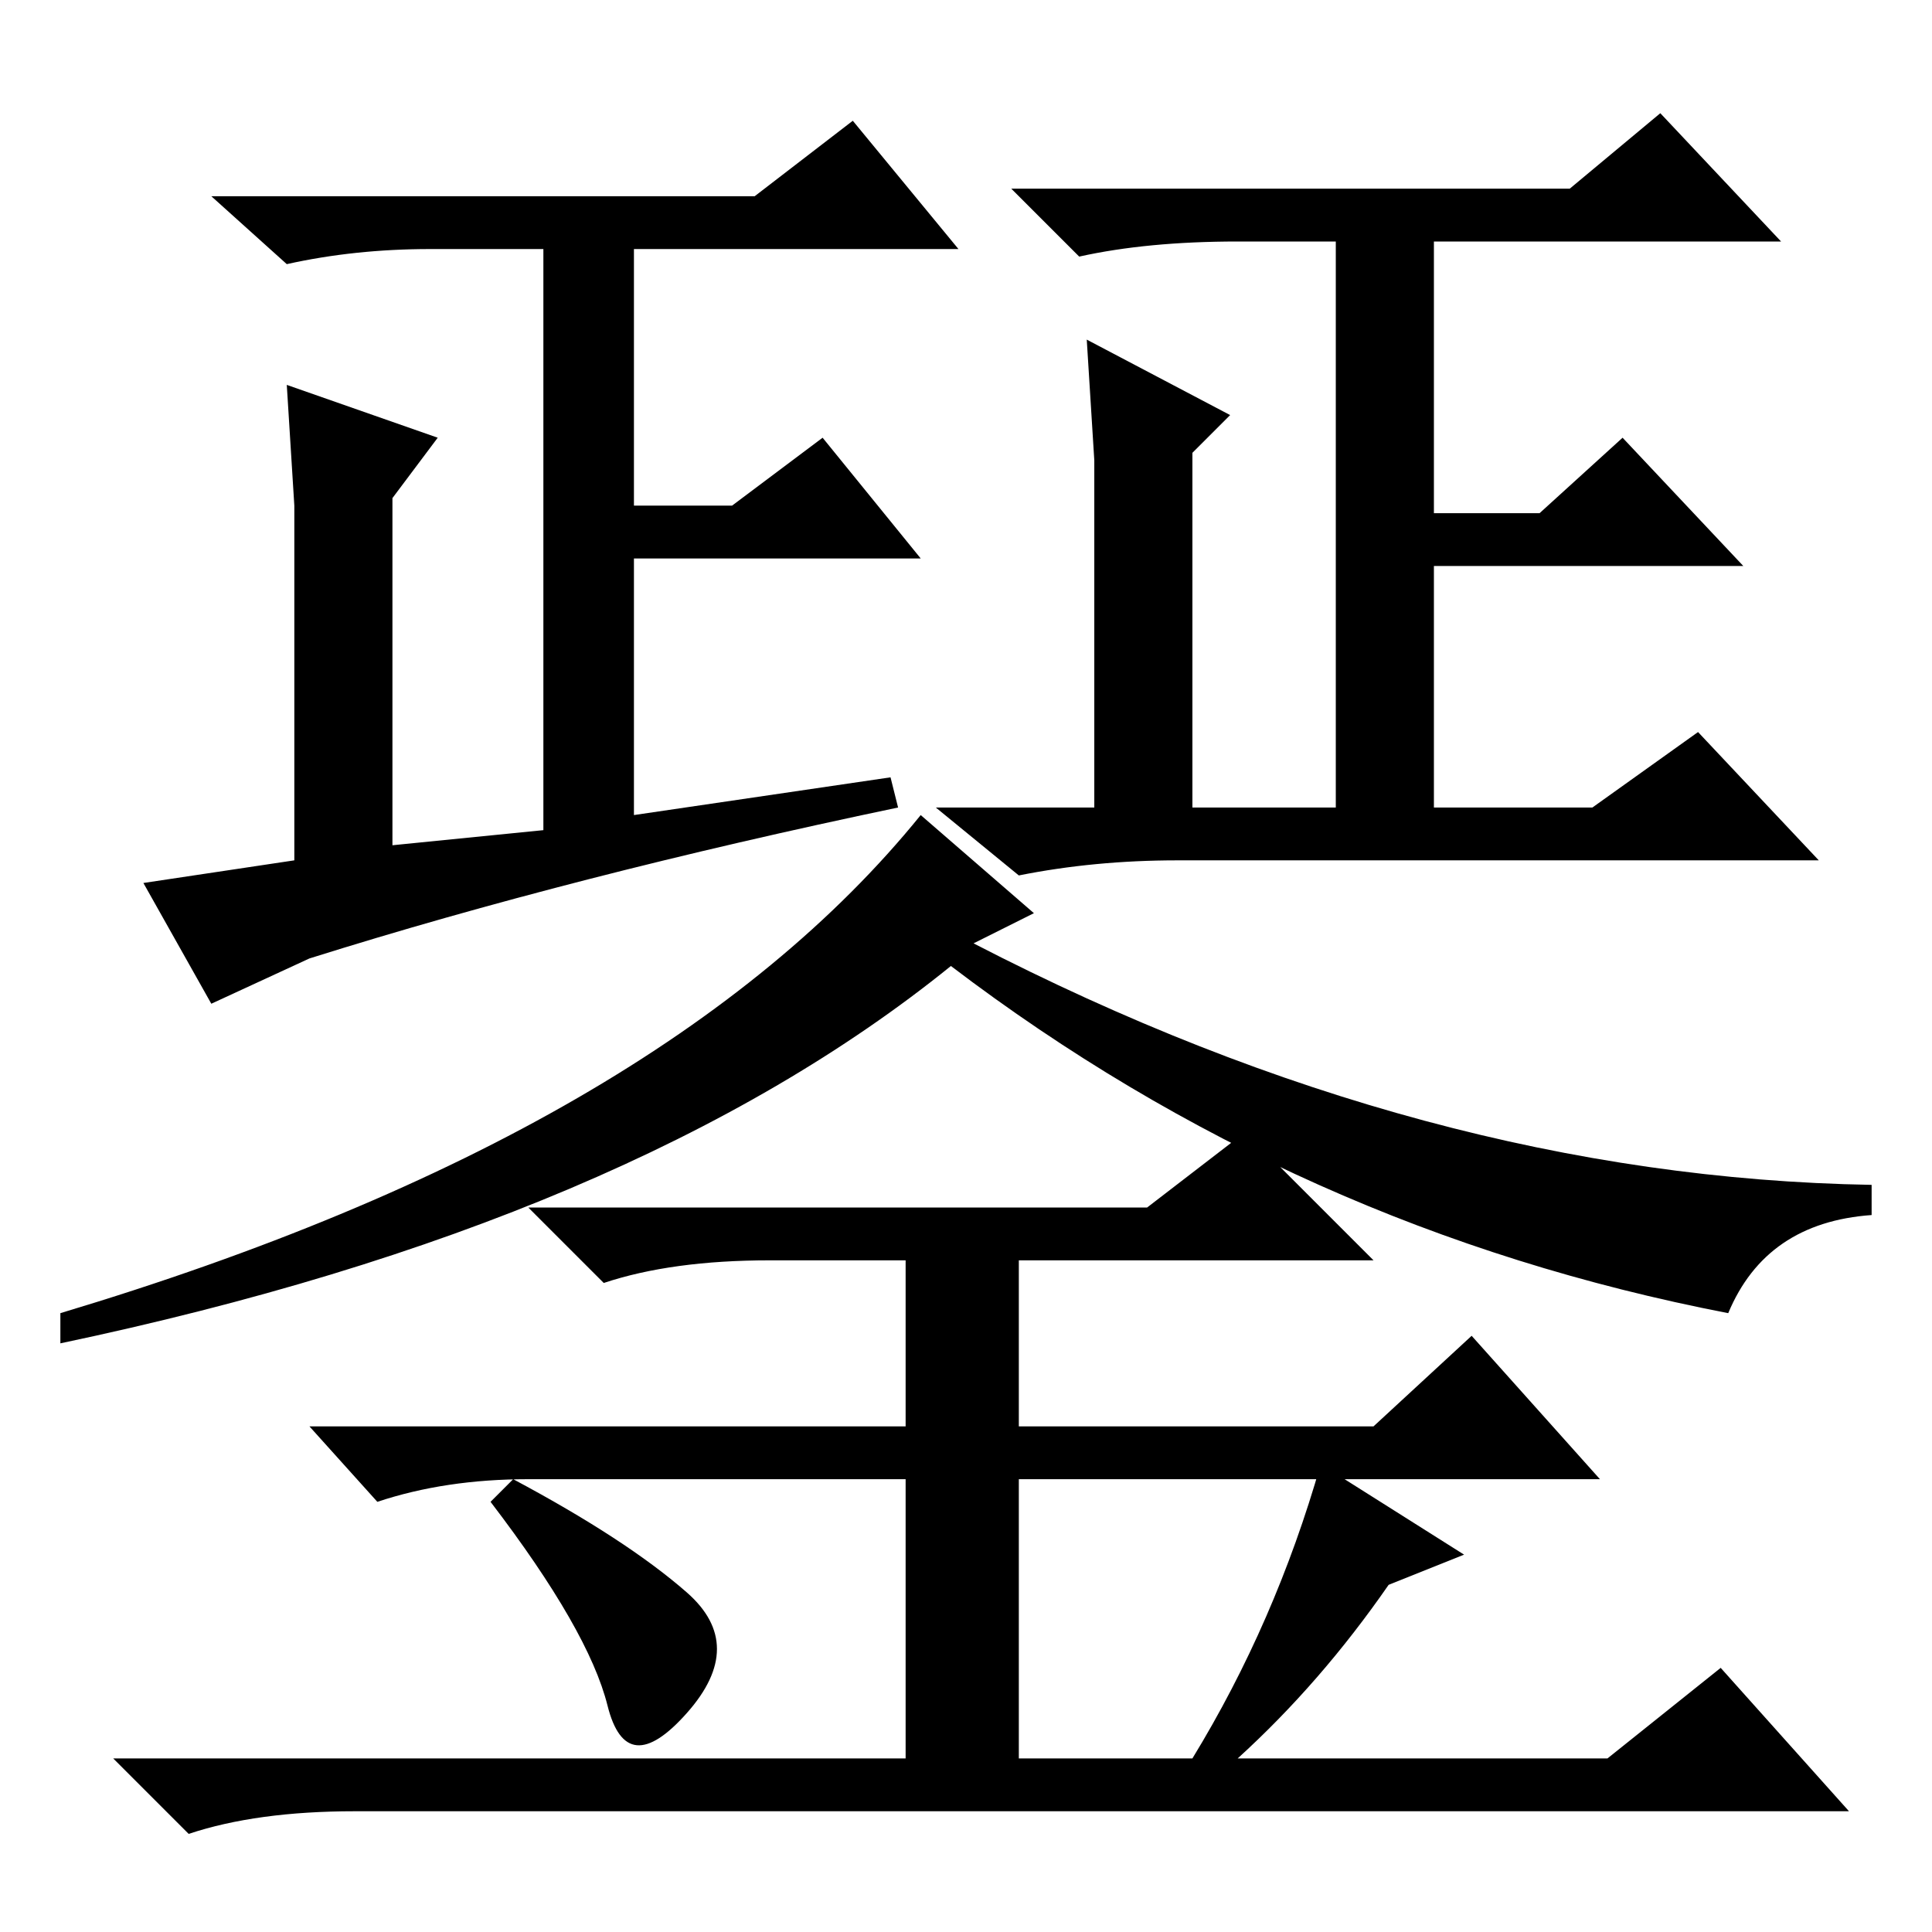 <?xml version="1.0" standalone="no"?>
<!DOCTYPE svg PUBLIC "-//W3C//DTD SVG 1.1//EN" "http://www.w3.org/Graphics/SVG/1.1/DTD/svg11.dtd" >
<svg xmlns="http://www.w3.org/2000/svg" xmlns:xlink="http://www.w3.org/1999/xlink" version="1.1" viewBox="0 -36 256 256">
  <g transform="matrix(1 0 0 -1 0 220)">
   <path fill="currentColor"
d="M72 223h-15q-10 0 -19 -2l-10 9h72l13 10l14 -17h-43v-34h13l12 9l13 -16h-38v-34l34 5l1 -4q-43 -9 -78 -20l-13 -6l-9 16l20 3v32v15l-1 16l20 -7l-6 -8v-46l20 2v77zM164 224q-12 0 -21 -2l-9 9h74l12 10l16 -17h-46v-36h14l11 10l16 -17h-41v-32h21l14 10l16 -17h-85
q-11 0 -21 -2l-11 9h21v31v15l-1 16l19 -10l-5 -5v-47h19v75h-13zM137 135l-8 -4q60 -31 119 -32v-4q-14 -1 -19 -13q-57 11 -103 46q-42 -34 -118 -50v4q80 24 114 66zM91 45q8 -7 0 -16t-10.5 1t-15.5 27l3 3q15 -8 23 -15zM184 46q-9 -13 -20 -23h49l15 12l17 -19h-198
q-13 0 -22 -3l-10 10h105v37h-50q-11 0 -20 -3l-9 10h79v22h-18q-13 0 -22 -3l-10 10h82l13 10l17 -17h-47v-22h47l13 12l17 -19h-77v-37h23q11 18 17 39l19 -12z" />
  </g>

</svg>

